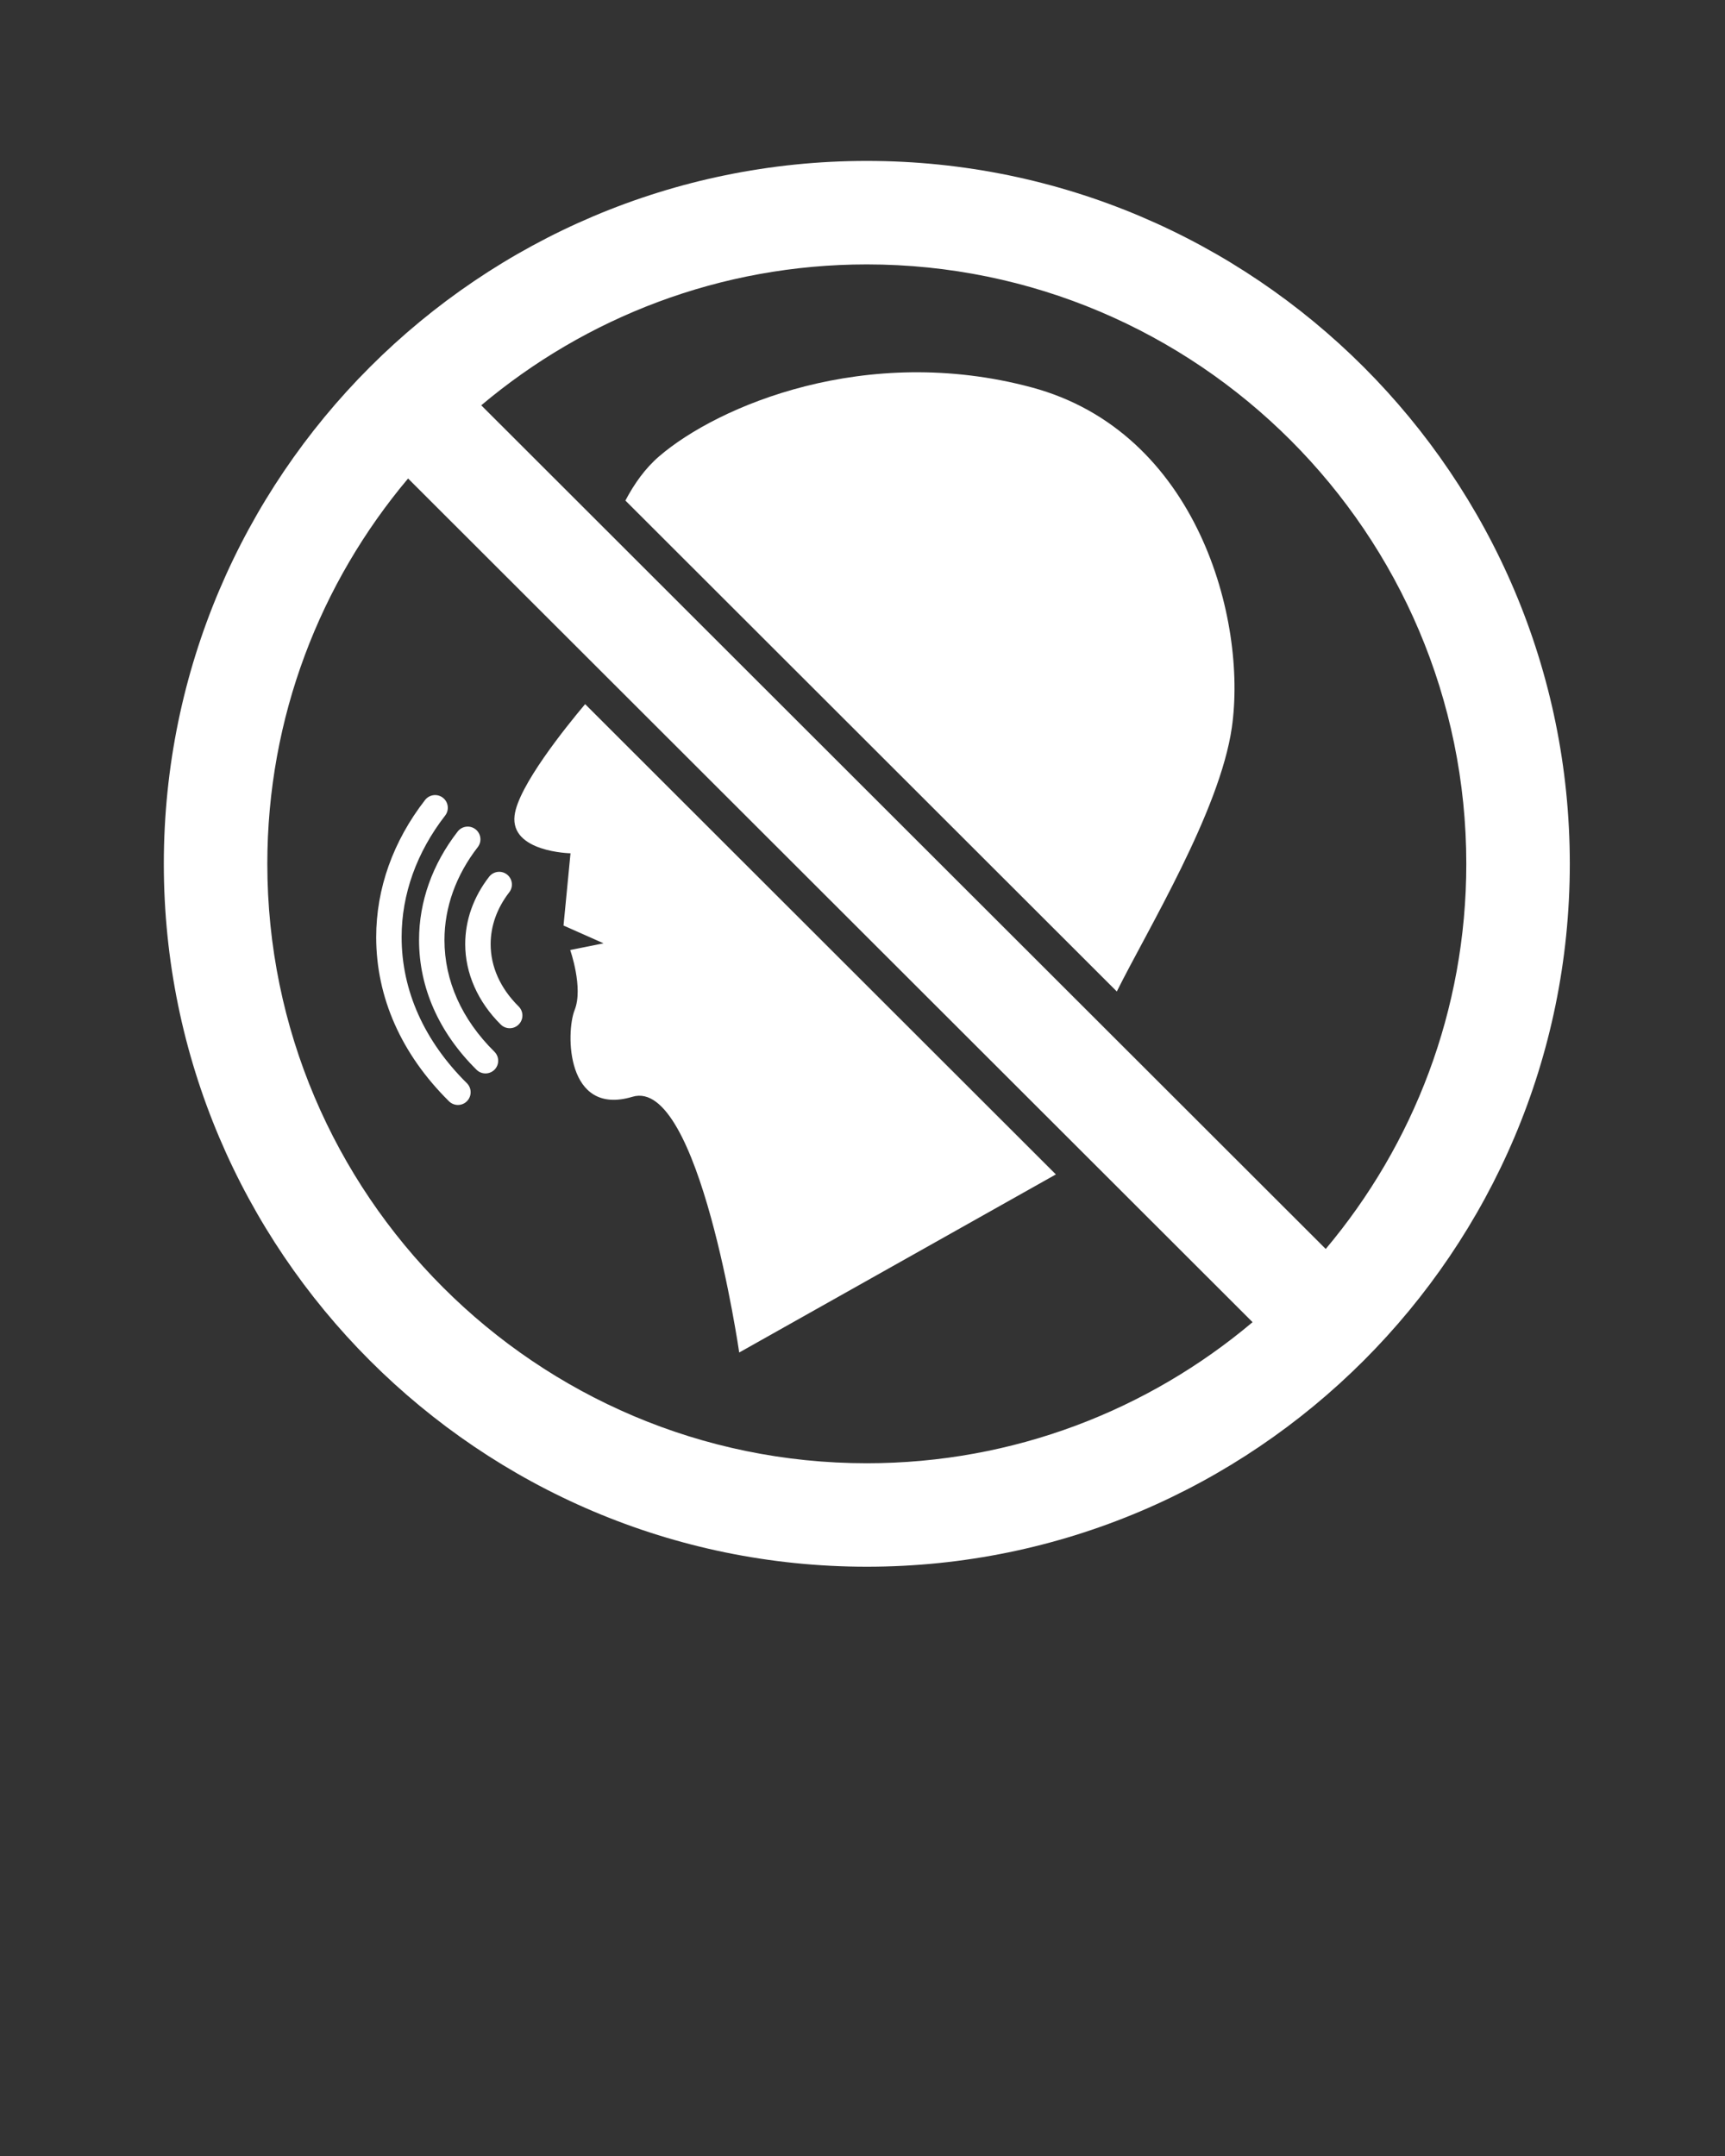 <svg class="w-full" fill="#ffffff"
  xmlns="http://www.w3.org/2000/svg" x="0px" y="0px" viewBox="0 0 100 125">
  <rect x="0" y="0" width="100" height="125" fill="#333333" stroke="none"/>
  <g>
    <path d="M26.547,64.063c-0.187,0-0.374-0.071-0.518-0.212c-2.761-2.731-4.221-6.021-4.221-9.516c0-2.814,0.979-5.564,2.833-7.953   c0.25-0.321,0.711-0.381,1.034-0.131c0.321,0.25,0.38,0.713,0.13,1.034c-1.651,2.128-2.523,4.565-2.523,7.049   c0,3.092,1.309,6.02,3.783,8.467c0.289,0.286,0.292,0.753,0.006,1.042C26.928,63.99,26.737,64.063,26.547,64.063z" />
  </g>
  <g>
    <path d="M28.144,62.235c-0.188,0-0.375-0.071-0.519-0.213c-2.18-2.156-3.332-4.758-3.332-7.522c0-2.227,0.774-4.402,2.239-6.29   c0.249-0.321,0.712-0.381,1.034-0.13c0.321,0.25,0.38,0.712,0.131,1.034c-1.263,1.627-1.931,3.49-1.931,5.387   c0,2.362,1.001,4.601,2.895,6.475c0.29,0.286,0.292,0.753,0.007,1.042C28.523,62.162,28.333,62.235,28.144,62.235z" />
  </g>
  <g>
    <path d="M29.549,59.614c-0.188,0-0.375-0.071-0.519-0.213c-1.329-1.315-2.061-2.971-2.061-4.665c0-1.385,0.479-2.736,1.387-3.905   c0.25-0.321,0.713-0.38,1.034-0.131c0.321,0.25,0.38,0.712,0.131,1.034c-0.705,0.909-1.078,1.947-1.078,3.002   c0,1.315,0.562,2.566,1.624,3.616c0.288,0.287,0.291,0.753,0.005,1.042C29.928,59.542,29.738,59.614,29.549,59.614z" />
  </g>
  <g>
    <path d="M64.743,57.484c1.783-3.587,5.967-10.445,6.667-15.297c0.902-6.253-1.999-17.147-11.604-19.727   c-9.604-2.578-18.19,1.069-21.595,3.997c-0.813,0.699-1.447,1.597-1.956,2.564L64.743,57.484z" />
    <path d="M33.92,40.824c-1.134,1.348-3.885,4.769-4.089,6.455c-0.257,2.127,3.242,2.192,3.242,2.192l-0.405,4.19l2.321,1.031   l-1.934,0.387c0,0,0.772,2.192,0.257,3.481s-0.516,6.188,3.353,5.028c3.867-1.16,6.188,14.827,6.188,14.827L61.21,68.09   L33.92,40.824z" />
  </g>
  <path d="M50.25,9.33c-22.472,0-40.753,18.282-40.753,40.753S27.778,90.835,50.25,90.835s40.753-18.282,40.753-40.753  S72.722,9.33,50.25,9.33z M85.003,50.083c0,8.496-3.068,16.285-8.149,22.329L27.898,23.499c6.048-5.093,13.846-8.169,22.352-8.169  C69.413,15.33,85.003,30.92,85.003,50.083z M15.497,50.083c0-8.501,3.073-16.295,8.16-22.341l48.956,48.914  c-6.049,5.099-13.852,8.18-22.363,8.18C31.087,84.835,15.497,69.245,15.497,50.083z" />
</svg>
